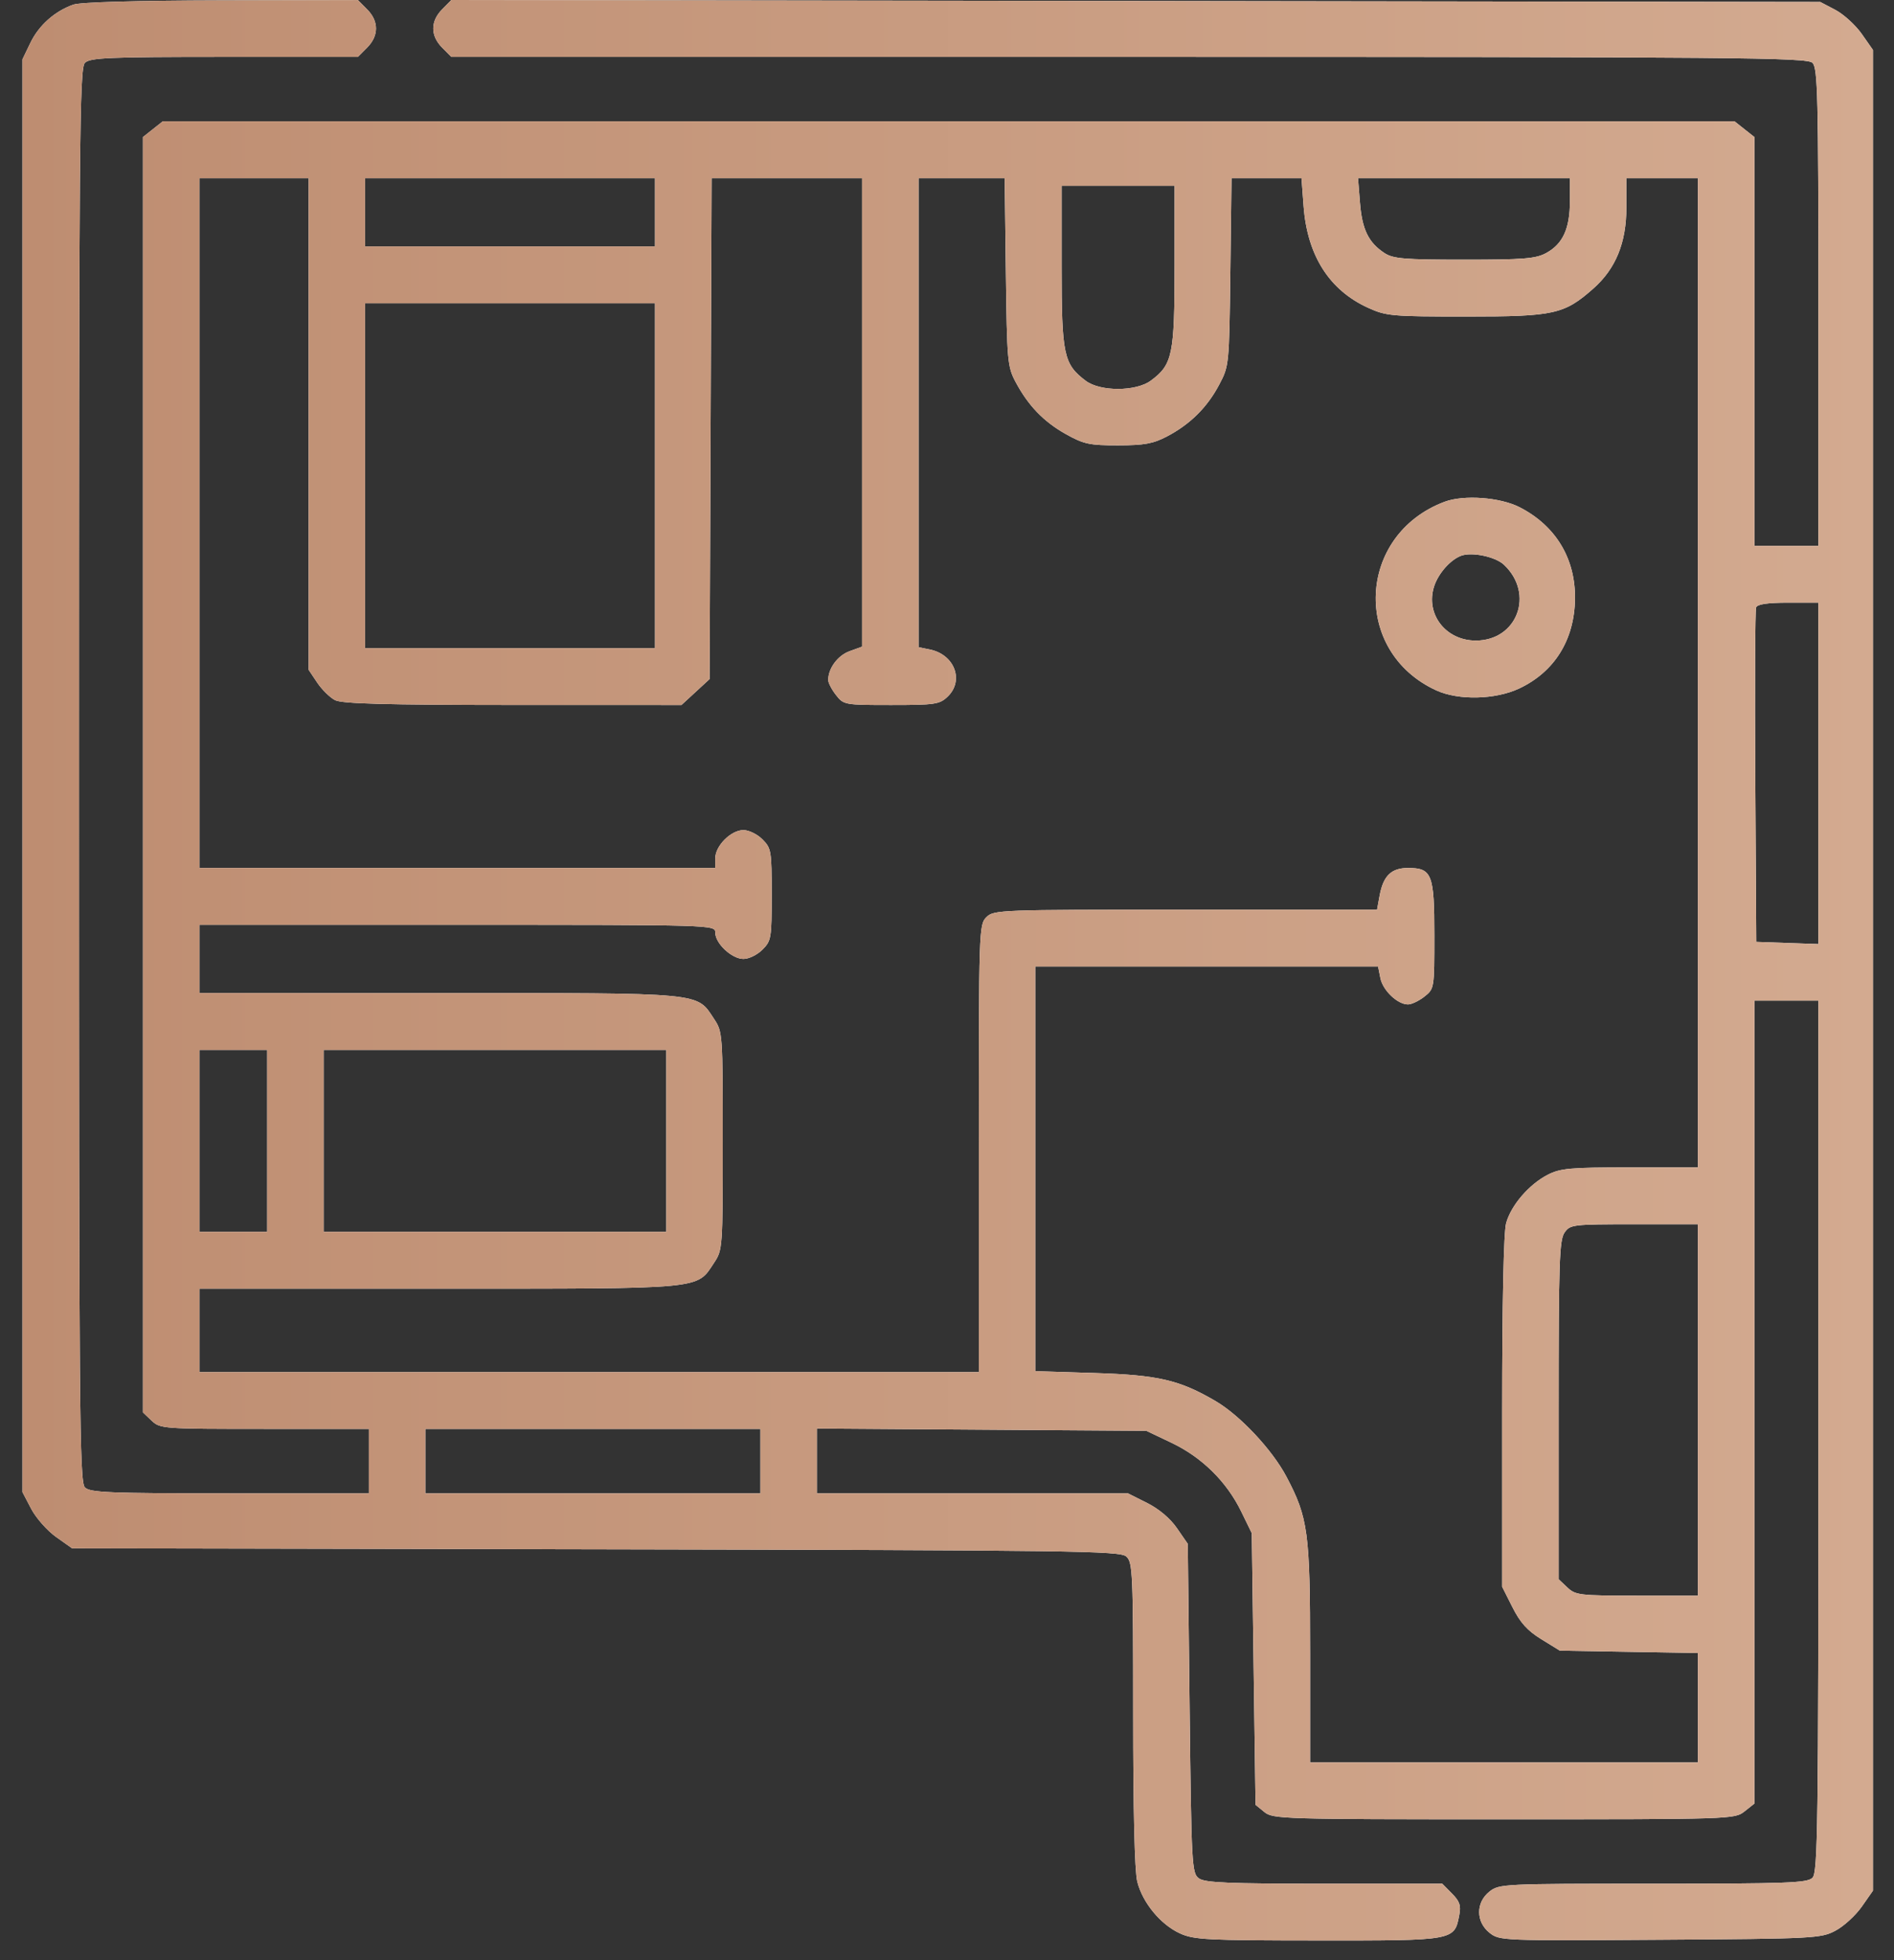 <svg width="58" height="60" viewBox="0 0 58 60" fill="none" xmlns="http://www.w3.org/2000/svg">
<rect x="0" y="0" width="58" height="60" fill="#333333" stroke="none"/>
<path fill-rule="evenodd" clip-rule="evenodd" d="M2.245 0.142C1.676 0.342 1.188 0.777 0.931 1.312L0.688 1.815V23.745V45.674L0.956 46.186C1.104 46.467 1.446 46.854 1.716 47.045L2.207 47.393L18.245 47.424C32.925 47.452 34.3 47.471 34.492 47.645C34.687 47.822 34.701 48.141 34.701 52.464C34.701 55.416 34.746 57.275 34.826 57.595C34.988 58.241 35.539 58.909 36.134 59.181C36.559 59.375 36.955 59.396 40.366 59.398C44.548 59.401 44.537 59.403 44.686 58.625C44.744 58.327 44.7 58.198 44.461 57.958L44.166 57.66H40.55C37.612 57.66 36.894 57.63 36.712 57.496C36.498 57.338 36.485 57.111 36.43 52.294L36.373 47.257L36.042 46.778C35.836 46.479 35.492 46.188 35.126 46.005L34.54 45.711H29.778H25.016V44.719V43.727L30.06 43.762L35.104 43.797L35.88 44.166C36.81 44.61 37.563 45.353 38.009 46.266L38.333 46.929L38.39 51.087L38.448 55.245L38.72 55.467C38.981 55.679 39.275 55.688 46.055 55.688C53.025 55.688 53.121 55.685 53.421 55.448L53.725 55.207V42.918V30.629H54.705H55.685V43.963C55.685 55.929 55.666 57.314 55.504 57.478C55.345 57.638 54.741 57.66 50.619 57.66C46.035 57.66 45.908 57.666 45.612 57.901C45.19 58.235 45.192 58.828 45.616 59.164C45.92 59.404 45.994 59.407 50.833 59.375C55.555 59.344 55.76 59.333 56.203 59.1C56.457 58.967 56.82 58.636 57.011 58.365L57.356 57.872V29.701V1.53L57.011 1.037C56.82 0.766 56.457 0.436 56.203 0.302L55.742 0.06L34.783 0.03L13.823 0L13.54 0.286C13.178 0.65 13.178 1.094 13.539 1.457L13.822 1.742H34.572C53.282 1.742 55.34 1.76 55.504 1.924C55.664 2.086 55.685 2.925 55.685 9.407V16.708H54.705H53.725V10.452V4.195L53.421 3.955L53.117 3.714H29.051H4.985L4.681 3.955L4.378 4.195V23.715V43.234L4.644 43.487C4.905 43.733 4.985 43.739 8.103 43.739H11.296V44.725V45.711H7.038C3.321 45.711 2.757 45.688 2.599 45.529C2.435 45.364 2.418 43.226 2.418 23.727C2.418 4.227 2.435 2.089 2.599 1.924C2.757 1.766 3.306 1.742 6.87 1.742H10.96L11.243 1.457C11.604 1.094 11.604 0.65 11.243 0.287L10.96 0.002L6.775 0.011C4.177 0.017 2.459 0.066 2.245 0.142ZM9.451 12.978V20.502L9.714 20.895C9.858 21.11 10.105 21.352 10.261 21.432C10.476 21.541 11.81 21.577 15.707 21.579L20.868 21.58L21.299 21.183L21.73 20.786L21.761 13.12L21.792 5.455H24.096H26.399V12.624V19.794L26.014 19.934C25.654 20.065 25.362 20.46 25.362 20.816C25.362 20.9 25.469 21.107 25.601 21.275C25.836 21.576 25.86 21.58 27.294 21.58C28.628 21.58 28.77 21.56 29.015 21.328C29.535 20.836 29.233 20.033 28.471 19.88L28.129 19.811V12.633V5.455H29.447H30.766L30.802 8.326C30.836 11.047 30.852 11.223 31.098 11.687C31.486 12.417 31.962 12.91 32.646 13.292C33.191 13.595 33.369 13.633 34.239 13.632C35.042 13.631 35.314 13.581 35.738 13.358C36.444 12.988 36.968 12.47 37.334 11.777C37.639 11.201 37.641 11.18 37.677 8.326L37.713 5.455H38.784H39.856L39.92 6.315C40.034 7.822 40.706 8.88 41.894 9.421C42.45 9.674 42.621 9.689 44.904 9.689C47.595 9.689 47.898 9.622 48.794 8.831C49.479 8.225 49.804 7.429 49.804 6.36V5.455H50.9H51.995V20.594V35.734H49.915C48.084 35.734 47.783 35.761 47.397 35.959C46.824 36.253 46.273 36.893 46.122 37.442C46.046 37.718 46.001 39.853 46 43.225L46 48.57L46.317 49.199C46.555 49.671 46.775 49.915 47.201 50.177L47.768 50.526L49.881 50.562L51.995 50.598V52.273V53.948H46.057H40.12V50.608C40.12 46.908 40.059 46.458 39.395 45.202C38.96 44.378 37.976 43.328 37.228 42.889C36.118 42.239 35.472 42.089 33.519 42.028L31.703 41.971V35.778V29.585H36.952H42.201L42.271 29.937C42.346 30.317 42.795 30.745 43.117 30.745C43.227 30.745 43.453 30.637 43.621 30.505C43.923 30.265 43.924 30.258 43.924 28.629C43.924 26.755 43.851 26.569 43.117 26.569C42.607 26.569 42.361 26.807 42.249 27.41L42.169 27.845H36.302C30.588 27.845 30.429 27.851 30.204 28.077C29.979 28.304 29.974 28.464 29.974 35.154V41.999H18.04H6.107V40.722V39.446L13.457 39.446C21.651 39.446 21.32 39.477 21.872 38.646C22.128 38.259 22.133 38.191 22.133 34.922C22.133 31.653 22.128 31.584 21.872 31.198C21.32 30.366 21.651 30.398 13.457 30.398L6.107 30.397V29.353V28.309H14.005C21.884 28.309 21.903 28.31 21.903 28.546C21.903 28.879 22.411 29.353 22.767 29.353C22.932 29.353 23.194 29.225 23.349 29.068C23.619 28.797 23.632 28.716 23.632 27.381C23.632 26.046 23.619 25.965 23.349 25.694C23.194 25.537 22.932 25.409 22.767 25.409C22.385 25.409 21.903 25.891 21.903 26.274V26.569H14.005H6.107V16.012V5.455H7.779H9.451V12.978ZM20.058 6.499V7.543H15.619H11.18V6.499V5.455H15.619H20.058V6.499ZM48.075 6.156C48.075 6.995 47.862 7.464 47.352 7.744C47.034 7.919 46.668 7.949 44.842 7.949C42.993 7.949 42.661 7.921 42.393 7.744C41.906 7.423 41.712 7.023 41.647 6.209L41.587 5.455H44.831H48.075V6.156ZM35.969 8.152C35.969 10.864 35.907 11.161 35.24 11.653C34.787 11.987 33.693 11.99 33.251 11.658C32.57 11.146 32.51 10.861 32.51 8.154V5.687H34.239H35.969L35.969 8.152ZM20.058 14.562V19.84H15.619H11.18V14.562V9.283H15.619H20.058V14.562ZM44.238 15.359C41.552 16.367 41.393 19.944 43.982 21.132C44.66 21.443 45.789 21.418 46.519 21.076C47.602 20.568 48.214 19.588 48.231 18.332C48.248 17.098 47.642 16.095 46.538 15.528C45.938 15.22 44.826 15.139 44.238 15.359ZM46.059 17.29C46.998 18.177 46.464 19.608 45.193 19.608C44.267 19.608 43.641 18.79 43.919 17.943C44.046 17.555 44.403 17.148 44.731 17.016C45.058 16.885 45.791 17.036 46.059 17.29ZM55.685 23.673V28.898L54.733 28.865L53.782 28.831L53.752 23.785C53.736 21.009 53.747 18.673 53.777 18.593C53.815 18.494 54.124 18.448 54.759 18.448H55.685V23.673ZM8.182 34.922V37.706H7.145H6.107V34.922V32.138H7.145H8.182V34.922ZM20.404 34.922V37.706H15.158H9.912V34.922V32.138H15.158H20.404V34.922ZM51.995 43.159V48.843H50.129C48.372 48.843 48.247 48.829 47.996 48.591L47.729 48.339V43.164C47.729 38.669 47.753 37.956 47.909 37.732C48.082 37.483 48.154 37.474 50.042 37.474H51.995V43.159ZM23.286 44.725V45.711H18.156H13.025V44.725V43.739H18.156H23.286V44.725Z" fill="white"/>
<path fill-rule="evenodd" clip-rule="evenodd" d="M2.245 0.142C1.676 0.342 1.188 0.777 0.931 1.312L0.688 1.815V23.745V45.674L0.956 46.186C1.104 46.467 1.446 46.854 1.716 47.045L2.207 47.393L18.245 47.424C32.925 47.452 34.3 47.471 34.492 47.645C34.687 47.822 34.701 48.141 34.701 52.464C34.701 55.416 34.746 57.275 34.826 57.595C34.988 58.241 35.539 58.909 36.134 59.181C36.559 59.375 36.955 59.396 40.366 59.398C44.548 59.401 44.537 59.403 44.686 58.625C44.744 58.327 44.7 58.198 44.461 57.958L44.166 57.66H40.55C37.612 57.66 36.894 57.63 36.712 57.496C36.498 57.338 36.485 57.111 36.43 52.294L36.373 47.257L36.042 46.778C35.836 46.479 35.492 46.188 35.126 46.005L34.54 45.711H29.778H25.016V44.719V43.727L30.06 43.762L35.104 43.797L35.88 44.166C36.81 44.61 37.563 45.353 38.009 46.266L38.333 46.929L38.39 51.087L38.448 55.245L38.72 55.467C38.981 55.679 39.275 55.688 46.055 55.688C53.025 55.688 53.121 55.685 53.421 55.448L53.725 55.207V42.918V30.629H54.705H55.685V43.963C55.685 55.929 55.666 57.314 55.504 57.478C55.345 57.638 54.741 57.66 50.619 57.66C46.035 57.66 45.908 57.666 45.612 57.901C45.19 58.235 45.192 58.828 45.616 59.164C45.92 59.404 45.994 59.407 50.833 59.375C55.555 59.344 55.76 59.333 56.203 59.1C56.457 58.967 56.82 58.636 57.011 58.365L57.356 57.872V29.701V1.53L57.011 1.037C56.82 0.766 56.457 0.436 56.203 0.302L55.742 0.06L34.783 0.03L13.823 0L13.54 0.286C13.178 0.65 13.178 1.094 13.539 1.457L13.822 1.742H34.572C53.282 1.742 55.34 1.76 55.504 1.924C55.664 2.086 55.685 2.925 55.685 9.407V16.708H54.705H53.725V10.452V4.195L53.421 3.955L53.117 3.714H29.051H4.985L4.681 3.955L4.378 4.195V23.715V43.234L4.644 43.487C4.905 43.733 4.985 43.739 8.103 43.739H11.296V44.725V45.711H7.038C3.321 45.711 2.757 45.688 2.599 45.529C2.435 45.364 2.418 43.226 2.418 23.727C2.418 4.227 2.435 2.089 2.599 1.924C2.757 1.766 3.306 1.742 6.87 1.742H10.96L11.243 1.457C11.604 1.094 11.604 0.65 11.243 0.287L10.96 0.002L6.775 0.011C4.177 0.017 2.459 0.066 2.245 0.142ZM9.451 12.978V20.502L9.714 20.895C9.858 21.11 10.105 21.352 10.261 21.432C10.476 21.541 11.81 21.577 15.707 21.579L20.868 21.58L21.299 21.183L21.73 20.786L21.761 13.12L21.792 5.455H24.096H26.399V12.624V19.794L26.014 19.934C25.654 20.065 25.362 20.46 25.362 20.816C25.362 20.9 25.469 21.107 25.601 21.275C25.836 21.576 25.86 21.58 27.294 21.58C28.628 21.58 28.77 21.56 29.015 21.328C29.535 20.836 29.233 20.033 28.471 19.88L28.129 19.811V12.633V5.455H29.447H30.766L30.802 8.326C30.836 11.047 30.852 11.223 31.098 11.687C31.486 12.417 31.962 12.91 32.646 13.292C33.191 13.595 33.369 13.633 34.239 13.632C35.042 13.631 35.314 13.581 35.738 13.358C36.444 12.988 36.968 12.47 37.334 11.777C37.639 11.201 37.641 11.18 37.677 8.326L37.713 5.455H38.784H39.856L39.92 6.315C40.034 7.822 40.706 8.88 41.894 9.421C42.45 9.674 42.621 9.689 44.904 9.689C47.595 9.689 47.898 9.622 48.794 8.831C49.479 8.225 49.804 7.429 49.804 6.36V5.455H50.9H51.995V20.594V35.734H49.915C48.084 35.734 47.783 35.761 47.397 35.959C46.824 36.253 46.273 36.893 46.122 37.442C46.046 37.718 46.001 39.853 46 43.225L46 48.57L46.317 49.199C46.555 49.671 46.775 49.915 47.201 50.177L47.768 50.526L49.881 50.562L51.995 50.598V52.273V53.948H46.057H40.12V50.608C40.12 46.908 40.059 46.458 39.395 45.202C38.96 44.378 37.976 43.328 37.228 42.889C36.118 42.239 35.472 42.089 33.519 42.028L31.703 41.971V35.778V29.585H36.952H42.201L42.271 29.937C42.346 30.317 42.795 30.745 43.117 30.745C43.227 30.745 43.453 30.637 43.621 30.505C43.923 30.265 43.924 30.258 43.924 28.629C43.924 26.755 43.851 26.569 43.117 26.569C42.607 26.569 42.361 26.807 42.249 27.41L42.169 27.845H36.302C30.588 27.845 30.429 27.851 30.204 28.077C29.979 28.304 29.974 28.464 29.974 35.154V41.999H18.04H6.107V40.722V39.446L13.457 39.446C21.651 39.446 21.32 39.477 21.872 38.646C22.128 38.259 22.133 38.191 22.133 34.922C22.133 31.653 22.128 31.584 21.872 31.198C21.32 30.366 21.651 30.398 13.457 30.398L6.107 30.397V29.353V28.309H14.005C21.884 28.309 21.903 28.31 21.903 28.546C21.903 28.879 22.411 29.353 22.767 29.353C22.932 29.353 23.194 29.225 23.349 29.068C23.619 28.797 23.632 28.716 23.632 27.381C23.632 26.046 23.619 25.965 23.349 25.694C23.194 25.537 22.932 25.409 22.767 25.409C22.385 25.409 21.903 25.891 21.903 26.274V26.569H14.005H6.107V16.012V5.455H7.779H9.451V12.978ZM20.058 6.499V7.543H15.619H11.18V6.499V5.455H15.619H20.058V6.499ZM48.075 6.156C48.075 6.995 47.862 7.464 47.352 7.744C47.034 7.919 46.668 7.949 44.842 7.949C42.993 7.949 42.661 7.921 42.393 7.744C41.906 7.423 41.712 7.023 41.647 6.209L41.587 5.455H44.831H48.075V6.156ZM35.969 8.152C35.969 10.864 35.907 11.161 35.24 11.653C34.787 11.987 33.693 11.99 33.251 11.658C32.57 11.146 32.51 10.861 32.51 8.154V5.687H34.239H35.969L35.969 8.152ZM20.058 14.562V19.84H15.619H11.18V14.562V9.283H15.619H20.058V14.562ZM44.238 15.359C41.552 16.367 41.393 19.944 43.982 21.132C44.66 21.443 45.789 21.418 46.519 21.076C47.602 20.568 48.214 19.588 48.231 18.332C48.248 17.098 47.642 16.095 46.538 15.528C45.938 15.22 44.826 15.139 44.238 15.359ZM46.059 17.29C46.998 18.177 46.464 19.608 45.193 19.608C44.267 19.608 43.641 18.79 43.919 17.943C44.046 17.555 44.403 17.148 44.731 17.016C45.058 16.885 45.791 17.036 46.059 17.29ZM55.685 23.673V28.898L54.733 28.865L53.782 28.831L53.752 23.785C53.736 21.009 53.747 18.673 53.777 18.593C53.815 18.494 54.124 18.448 54.759 18.448H55.685V23.673ZM8.182 34.922V37.706H7.145H6.107V34.922V32.138H7.145H8.182V34.922ZM20.404 34.922V37.706H15.158H9.912V34.922V32.138H15.158H20.404V34.922ZM51.995 43.159V48.843H50.129C48.372 48.843 48.247 48.829 47.996 48.591L47.729 48.339V43.164C47.729 38.669 47.753 37.956 47.909 37.732C48.082 37.483 48.154 37.474 50.042 37.474H51.995V43.159ZM23.286 44.725V45.711H18.156H13.025V44.725V43.739H18.156H23.286V44.725Z" fill="url(#paint0_linear_102_95)"/>
<defs>
<linearGradient id="paint0_linear_102_95" x1="57.356" y1="59.398" x2="0.688" y2="59.398" gradientUnits="userSpaceOnUse">
<stop stop-color="#D3AA90"/>
<stop offset="1" stop-color="#BE8D71"/>
</linearGradient>
</defs>
</svg>
